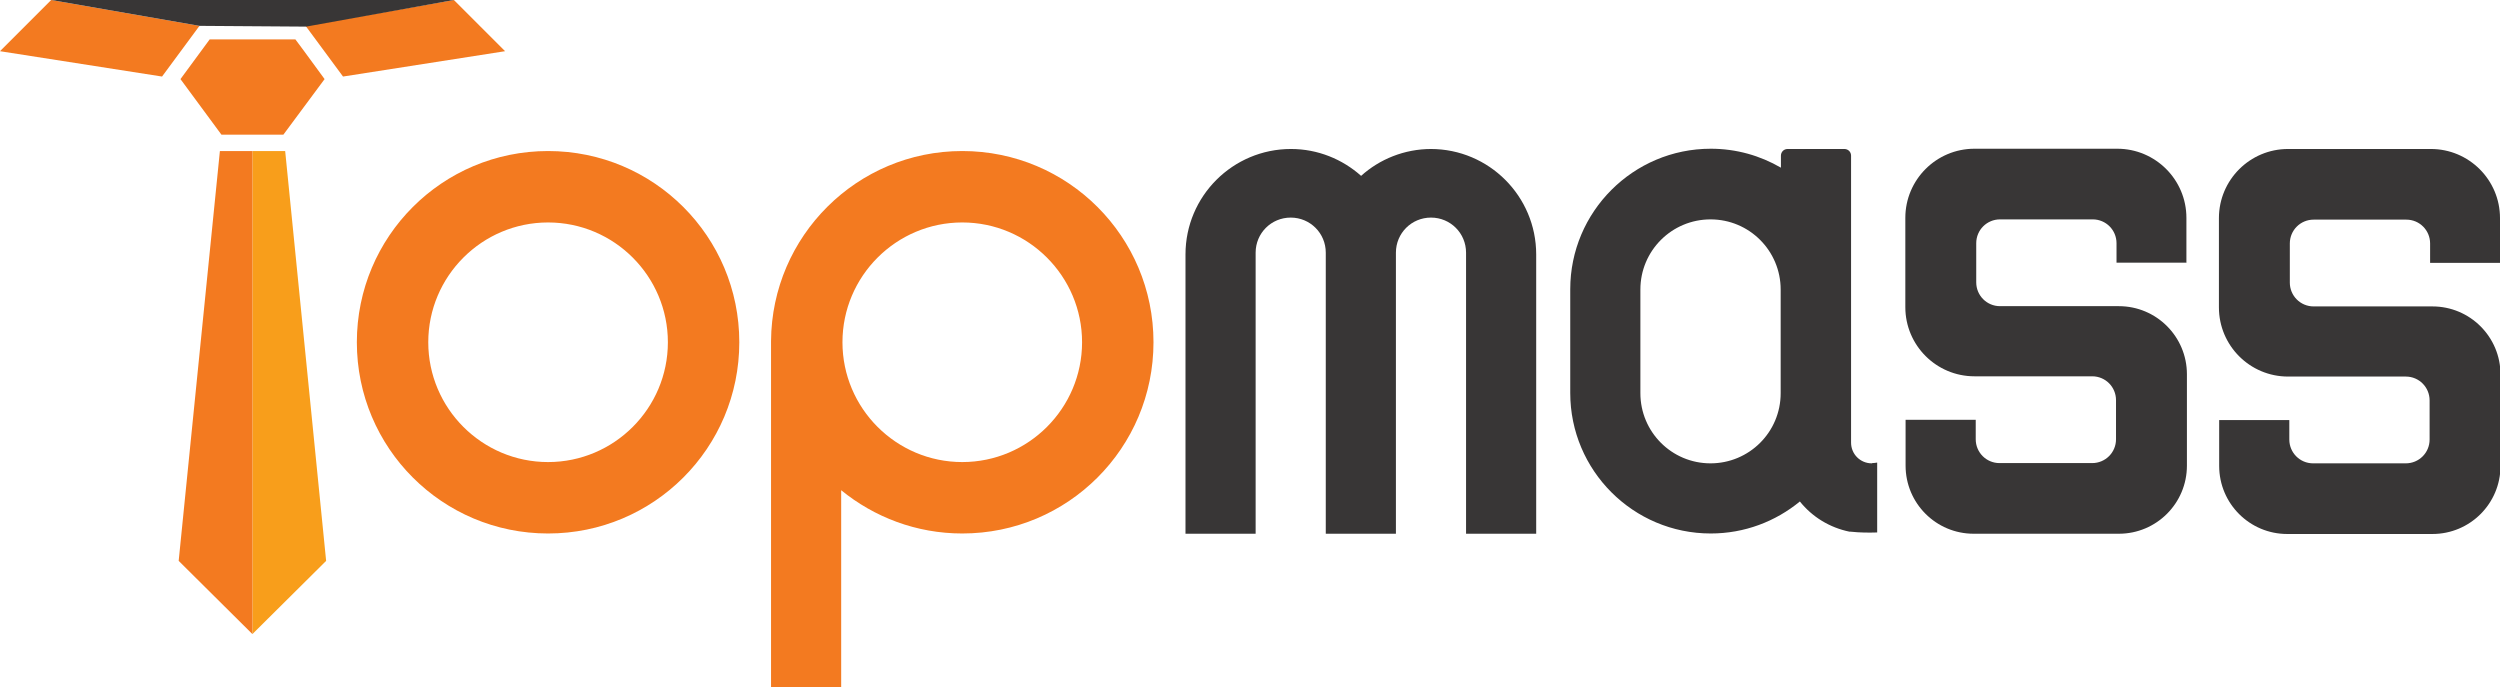 <?xml version="1.0" encoding="UTF-8"?>
<svg id="Layer_2" data-name="Layer 2" xmlns="http://www.w3.org/2000/svg" viewBox="0 0 97.66 26.85">
  <defs>
    <style>
      .cls-1 {
        fill: none;
      }

      .cls-2 {
        fill: #f89e1b;
      }

      .cls-3 {
        fill: #f37a20;
      }

      .cls-4 {
        fill: #383636;
      }
    </style>
  </defs>
  <g id="Layer_1-2" data-name="Layer 1">
    <g>
      <path class="cls-3" d="m37.59,5.9c-4.11,0-7.44,3.32-7.47,7.42h0v13.53h2.74v-7.7c1.29,1.05,2.93,1.69,4.73,1.69,4.13,0,7.47-3.34,7.47-7.47s-3.34-7.47-7.47-7.47Zm0,12.15c-2.58,0-4.68-2.1-4.68-4.68s2.1-4.68,4.68-4.68,4.68,2.1,4.68,4.68-2.1,4.68-4.68,4.68Z"/>
      <path class="cls-3" d="m21.41,8.69c2.58,0,4.68,2.1,4.68,4.68s-2.1,4.68-4.68,4.68-4.68-2.1-4.68-4.68,2.1-4.68,4.68-4.68m0-2.79c-4.13,0-7.47,3.34-7.47,7.47s3.34,7.47,7.47,7.47,7.47-3.34,7.47-7.47-3.34-7.47-7.47-7.47h0Z"/>
      <path class="cls-4" d="m55.91,5.82h0c-1.05,0-2.02.4-2.74,1.05-.73-.65-1.69-1.05-2.74-1.05h0c-2.27,0-4.12,1.84-4.12,4.12v10.91h2.74v-10.98c0-.76.61-1.37,1.37-1.37h0c.76,0,1.37.61,1.37,1.37v.07s0,0,0,0v10.91h2.74v-10.91s0,0,0,0v-.07c0-.76.61-1.37,1.37-1.37h0c.76,0,1.37.61,1.37,1.37v10.98h2.74v-10.91c0-2.27-1.84-4.12-4.12-4.12Z"/>
      <path class="cls-4" d="m85.41,10.25v-1.74c0-1.49-1.21-2.7-2.7-2.7h-5.58c-1.49,0-2.7,1.21-2.7,2.7v3.49c0,1.49,1.21,2.7,2.7,2.7h4.6c.52,0,.93.42.93.93v1.53c0,.52-.42.93-.93.93h-3.62c-.52,0-.93-.42-.93-.93v-.76h-2.74v1.79c0,1.47,1.19,2.66,2.66,2.66h5.67c1.47,0,2.66-1.19,2.66-2.66v-3.57c0-1.47-1.19-2.66-2.66-2.66h-4.64c-.52,0-.93-.42-.93-.93v-1.53c0-.52.42-.93.93-.93h3.62c.52,0,.93.42.93.93v.76h2.74Z"/>
      <path class="cls-4" d="m97.66,10.26v-1.74c0-1.49-1.21-2.7-2.7-2.7h-5.58c-1.49,0-2.7,1.21-2.7,2.7v3.49c0,1.49,1.21,2.7,2.7,2.7h4.6c.52,0,.93.42.93.93v1.53c0,.52-.42.93-.93.93h-3.62c-.52,0-.93-.42-.93-.93v-.76h-2.74v1.79c0,1.47,1.19,2.66,2.66,2.66h5.67c1.47,0,2.66-1.19,2.66-2.66v-3.57c0-1.47-1.19-2.66-2.66-2.66h-4.64c-.52,0-.93-.42-.93-.93v-1.53c0-.52.42-.93.93-.93h3.62c.52,0,.93.42.93.93v.76h2.74Z"/>
      <path class="cls-4" d="m73.12,18.1c-.45,0-.81-.36-.81-.81V6.08c0-.15-.12-.26-.26-.26h-2.22c-.15,0-.26.12-.26.26v.47c-.81-.47-1.74-.74-2.74-.74h0c-3.03,0-5.49,2.46-5.49,5.49v4.05c0,3.03,2.46,5.49,5.49,5.49h0c1.32,0,2.53-.47,3.48-1.25.48.6,1.16,1.02,1.94,1.18.02,0,.03,0,.05,0,.37.04.71.04,1.03.03v-2.73c-.06.01-.13.02-.19.02Zm-6.3,0h0c-1.52,0-2.74-1.23-2.74-2.74v-4.05c0-1.52,1.23-2.74,2.74-2.74h0c1.52,0,2.74,1.23,2.74,2.74v4.05c0,1.52-1.23,2.74-2.74,2.74Z"/>
      <polygon class="cls-3" points="8.19 1.54 7.05 3.09 8.65 5.26 11.07 5.26 12.68 3.09 11.86 1.97 11.54 1.54 8.19 1.54"/>
      <polygon class="cls-1" points="11.96 1.04 11.96 1.04 13.4 2.99 11.96 1.04"/>
      <polygon class="cls-3" points="13.4 2.99 19.73 2 17.73 0 11.94 1.01 11.96 1.04 11.96 1.04 13.4 2.99"/>
      <polygon class="cls-3" points="6.33 2.99 0 2 2 0 7.79 1.01 7.78 1.04 7.77 1.04 6.33 2.99"/>
      <polygon class="cls-4" points="2 0 17.73 0 11.96 1.04 7.79 1.01 2 0"/>
      <polygon class="cls-2" points="12.74 21.91 11.14 5.9 11.08 5.9 9.94 5.9 9.86 5.9 9.86 24.77 9.86 24.77 12.74 21.91"/>
      <polygon class="cls-3" points="9.78 5.9 8.73 5.9 8.59 5.9 6.98 21.91 9.86 24.77 9.86 5.9 9.78 5.9"/>
    </g>
  </g>
</svg>
